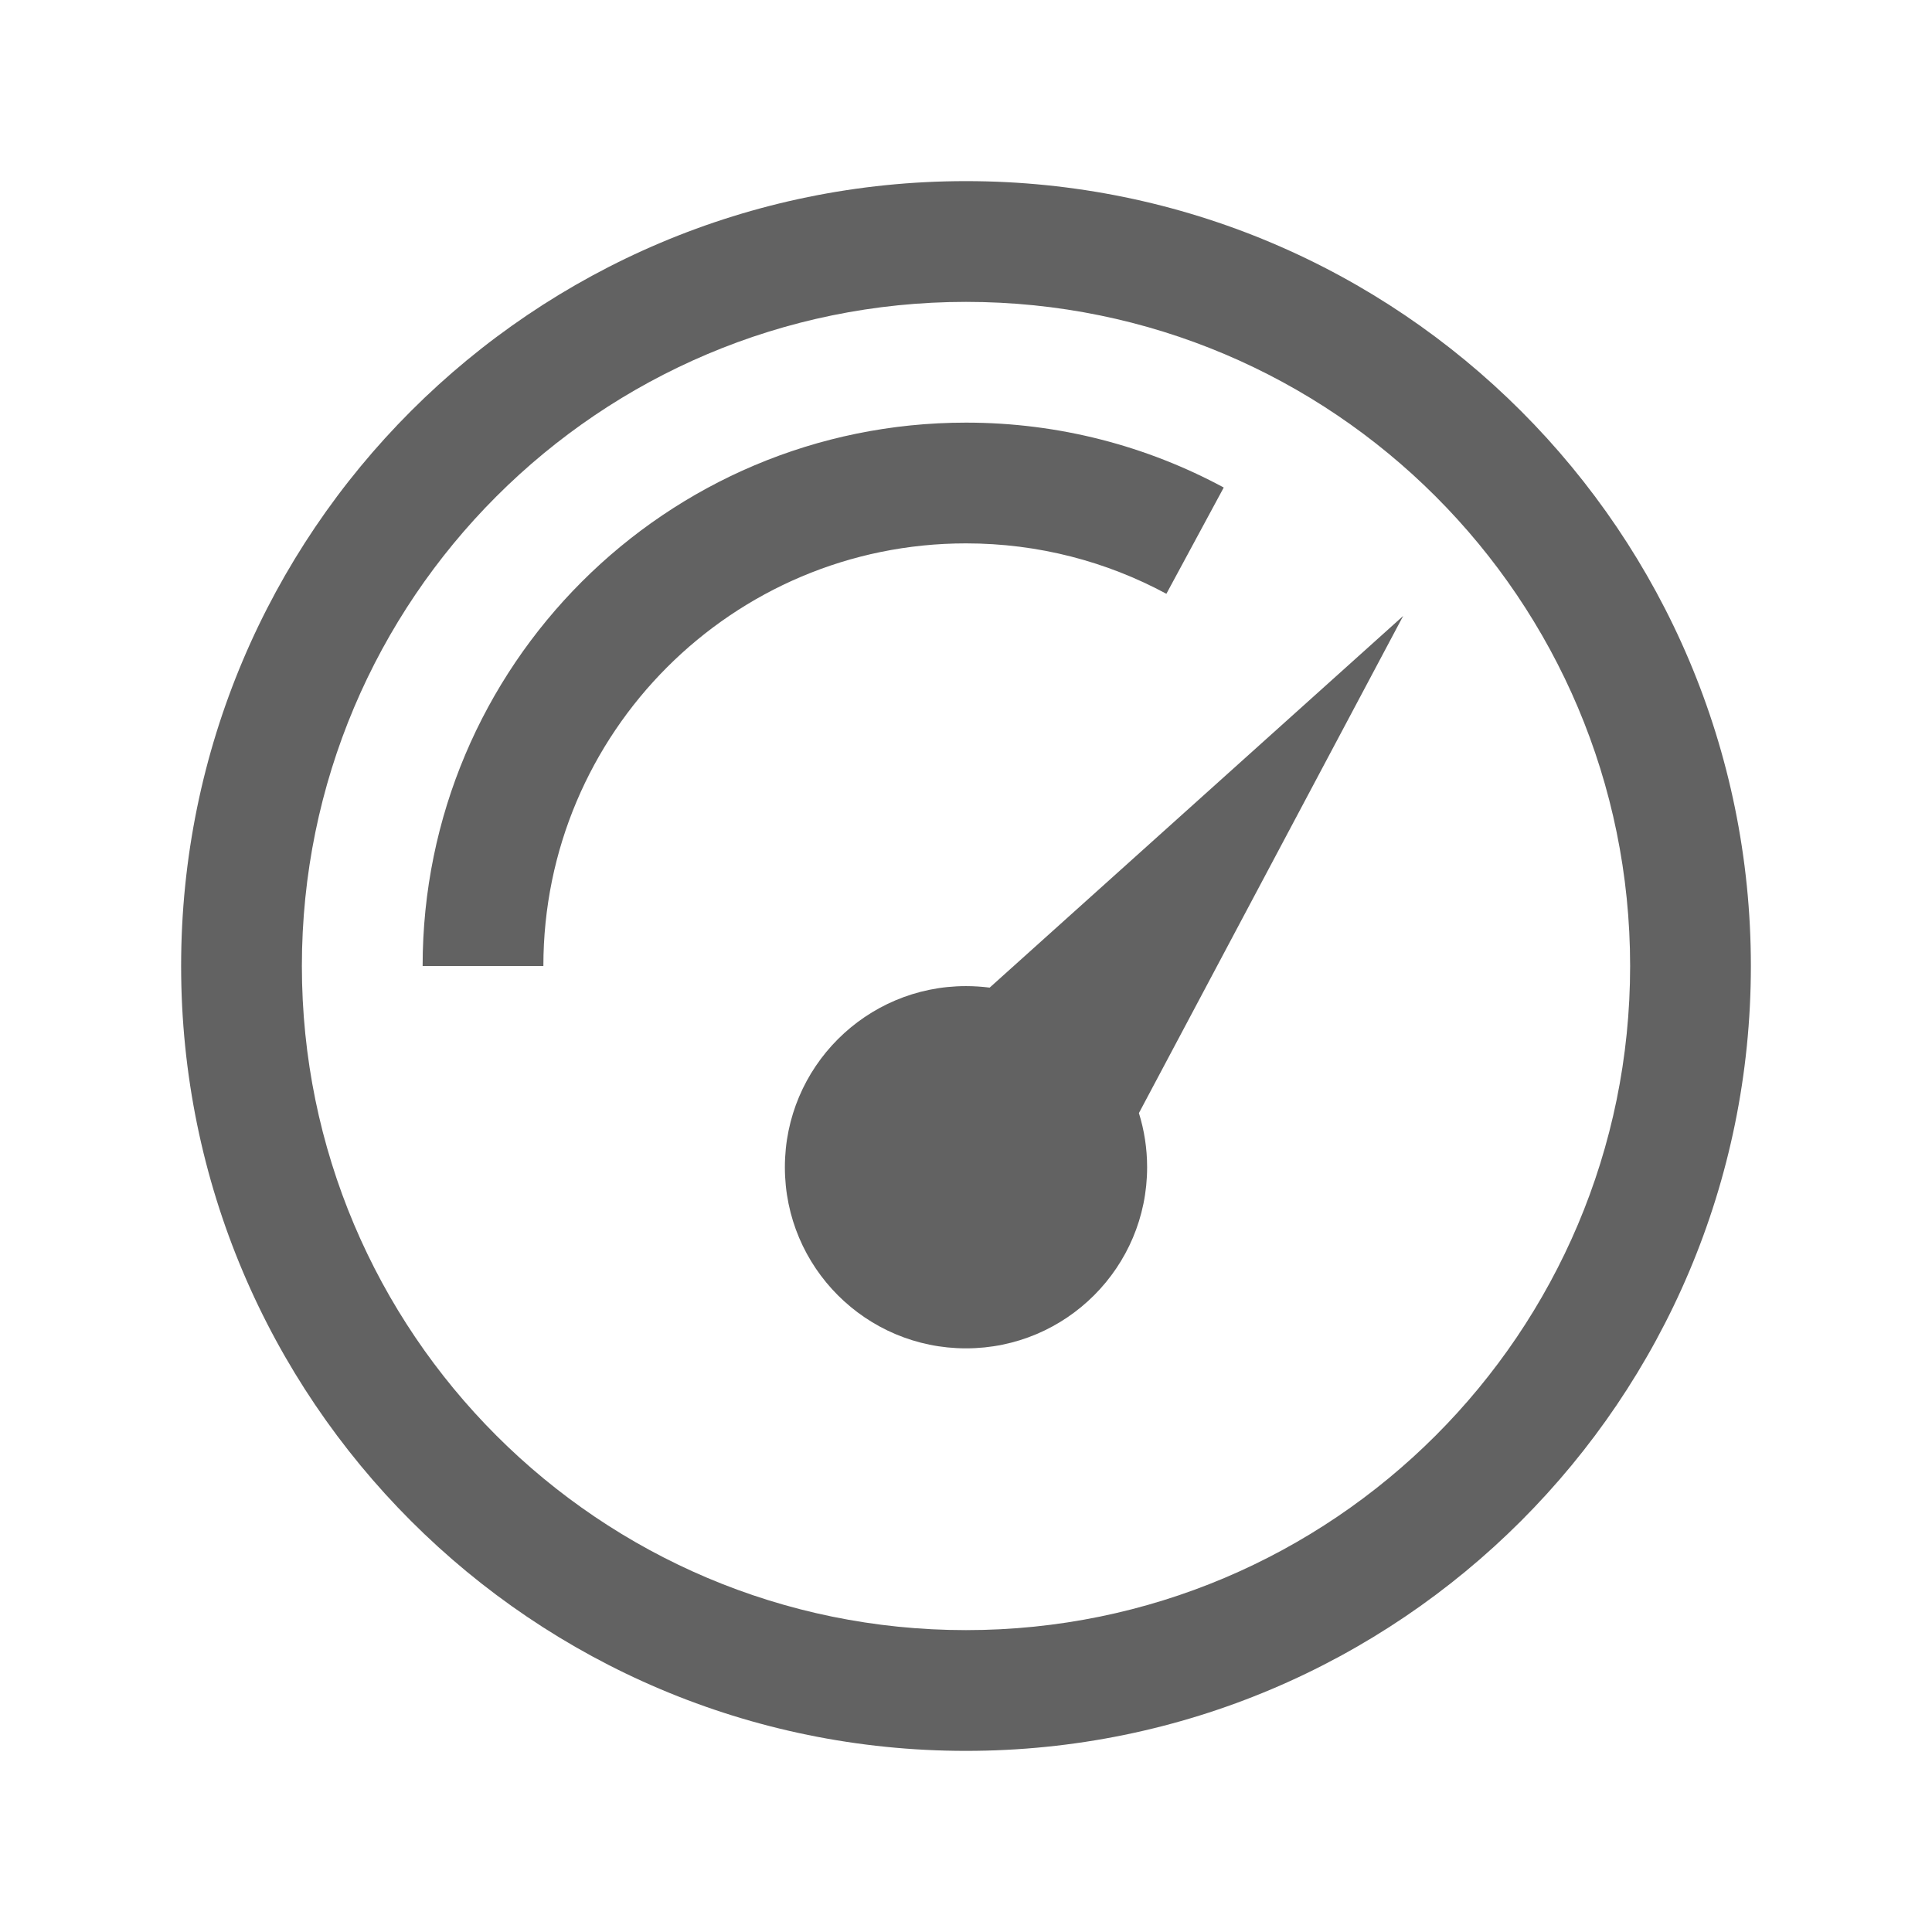 <svg width="32" height="32" viewBox="0 0 32 32" fill="none" xmlns="http://www.w3.org/2000/svg">
<path d="M9 16C9 12.134 12.134 9 16 9C17.203 9 18.332 9.303 19.319 9.835L20.269 8.075C18.997 7.389 17.543 7 16 7C11.029 7 7 11.029 7 16H9Z" fill="#626262"/>
<path d="M19 19.333C19 20.99 17.657 22.333 16 22.333C14.343 22.333 13 20.99 13 19.333C13 17.676 14.343 16.333 16 16.333C16.133 16.333 16.264 16.342 16.392 16.358L23.241 10.202L18.864 18.436C18.952 18.719 19 19.021 19 19.333Z" fill="#626262"/>
<path fill-rule="evenodd" clip-rule="evenodd" d="M29 16C29 23.18 23.18 29 16 29C8.82 29 3 23.18 3 16C3 8.82 8.82 3 16 3C23.18 3 29 8.82 29 16ZM27 16C27 22.075 22.075 27 16 27C9.925 27 5 22.075 5 16C5 9.925 9.925 5 16 5C22.075 5 27 9.925 27 16Z" fill="#626262"/>
</svg>
